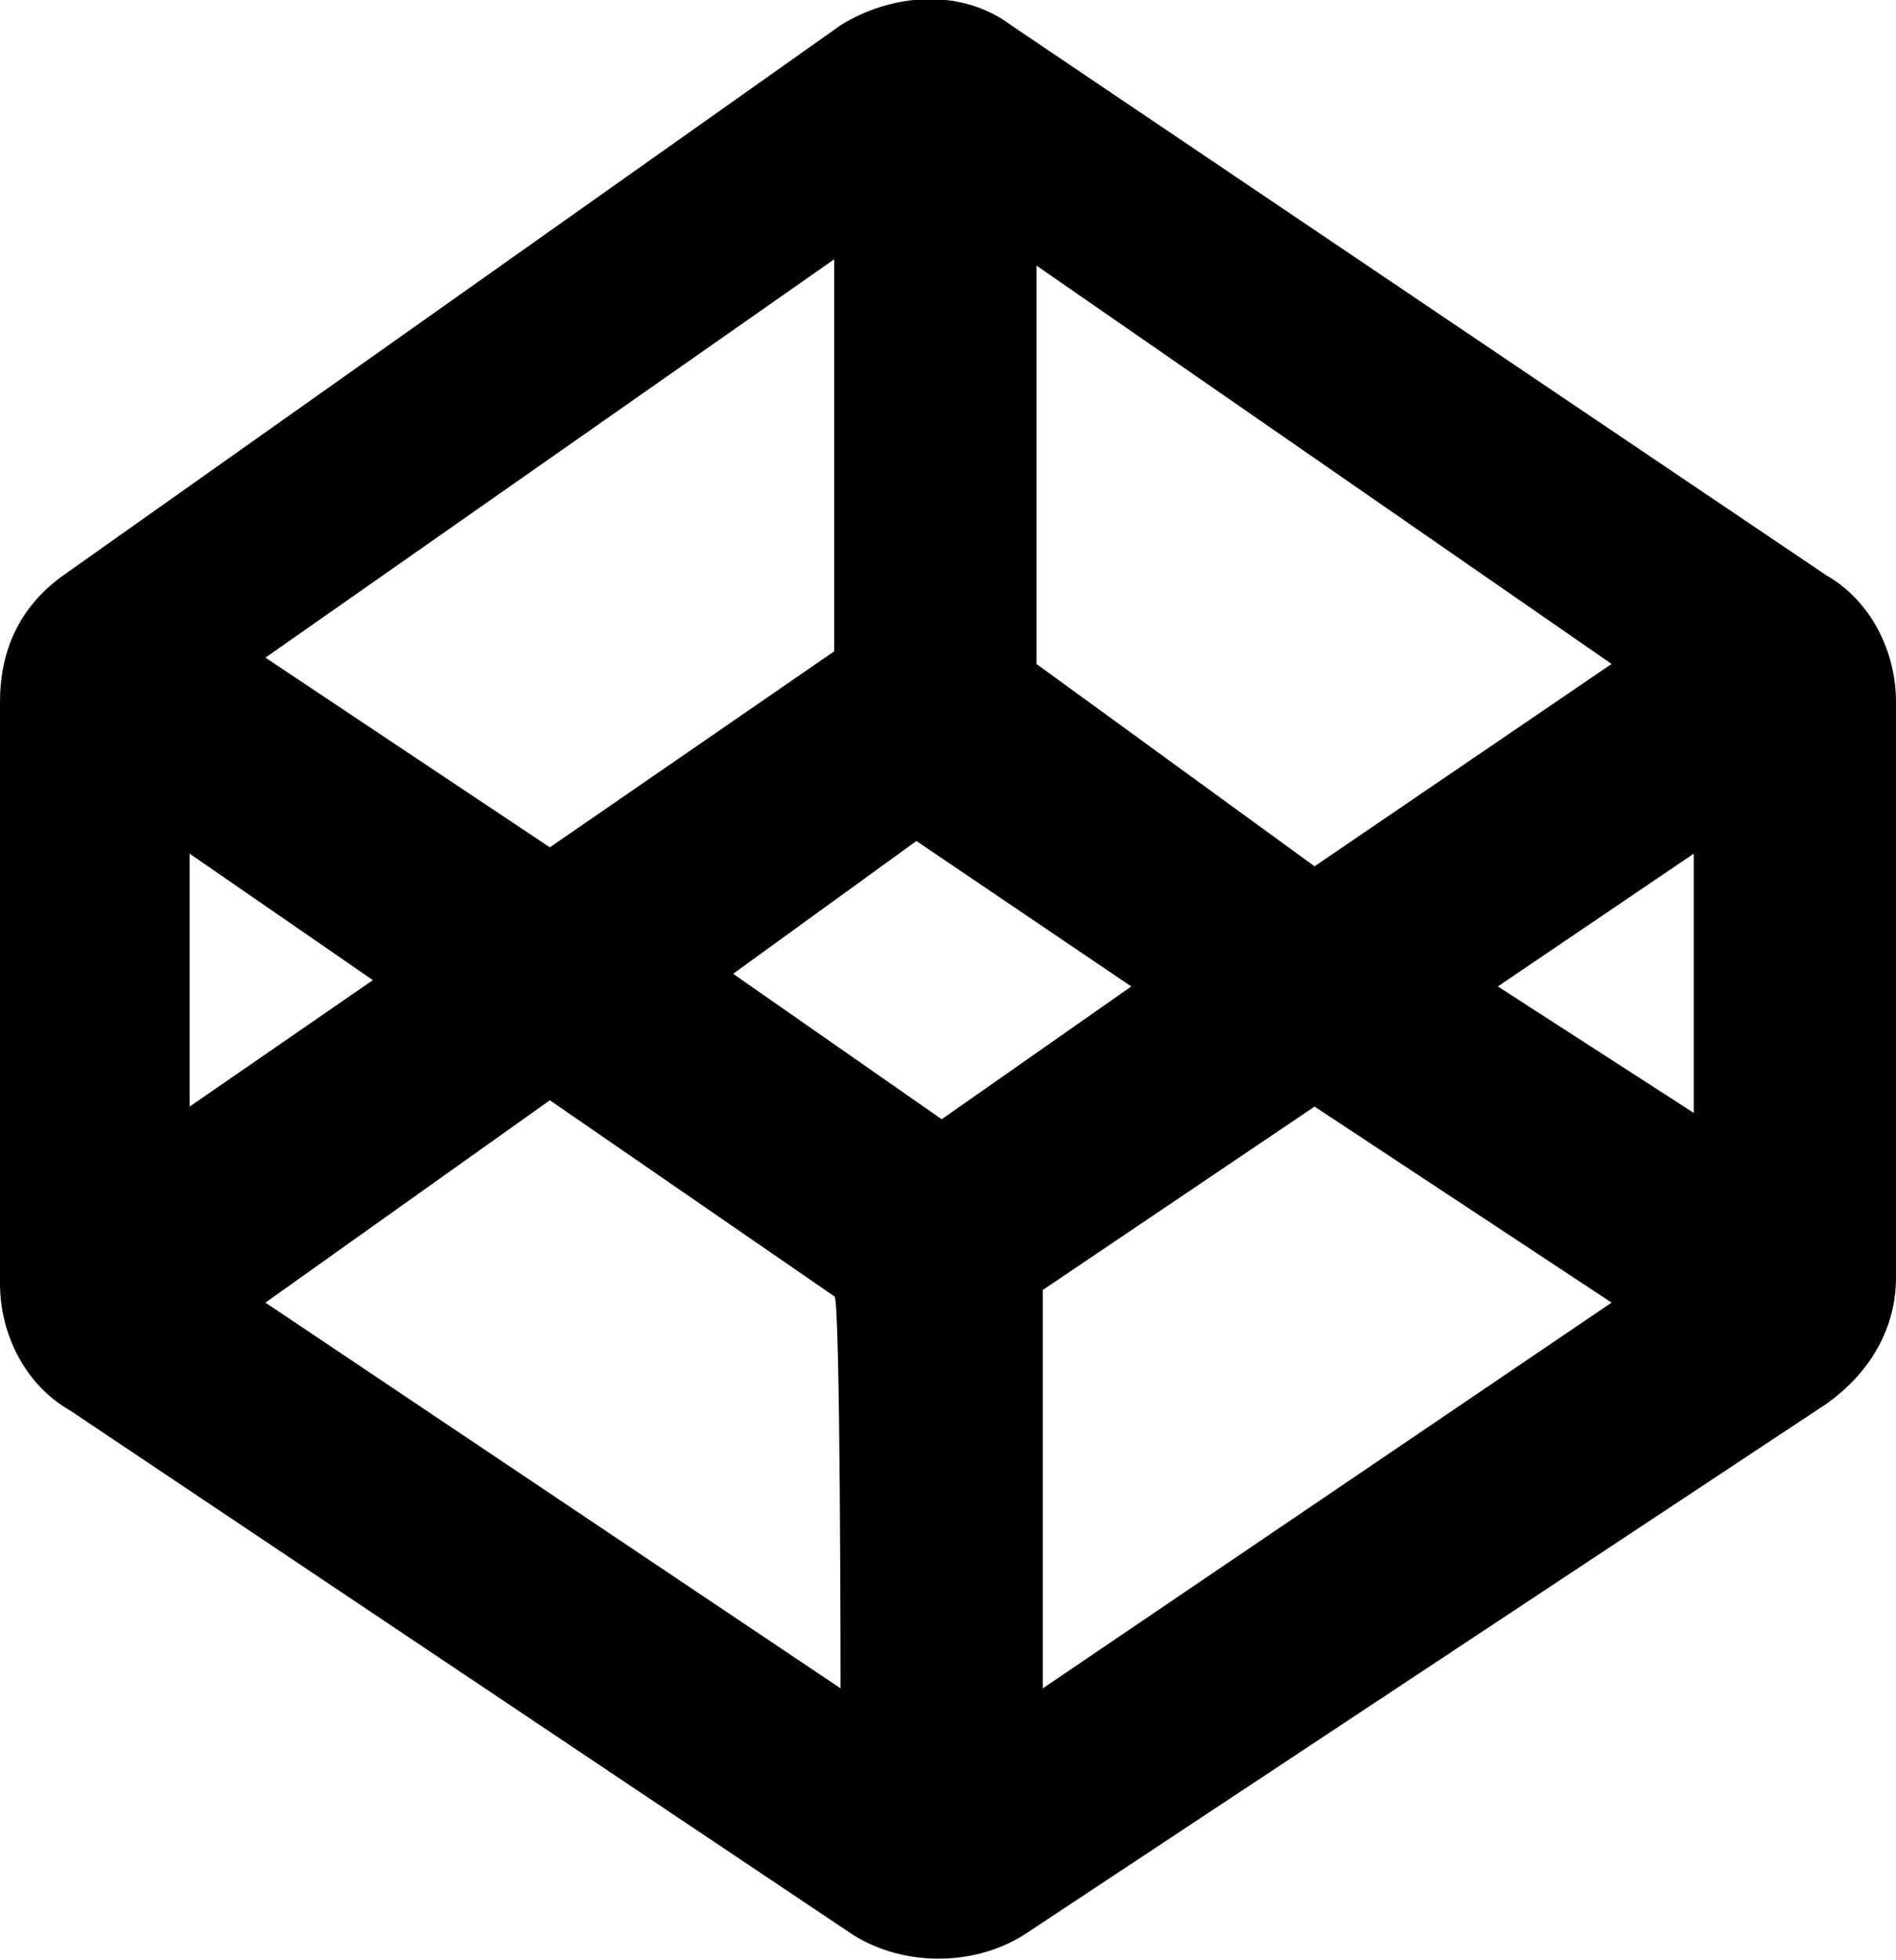 <svg xmlns="http://www.w3.org/2000/svg" viewBox="1 -5.7 30 31">
  <path d="M17-5.3c-.8-.6-1.9-.5-2.7 0L2 3.4c-.7.5-1 1.2-1 2v9.2c0 .8.4 1.6 1.1 2l12.4 8.3c.8.5 1.9.5 2.7 0l12.7-8.4c.7-.5 1.1-1.2 1.1-2V5.4c0-.8-.4-1.6-1.1-2L17-5.3zm9.5 10.1L21.8 8l-4.4-3.2v-6.3l9.1 6.3zM14.2-1.6v6.2L9.7 7.7l-4.5-3 9-6.3zM4 7.8l2.9 2-2.9 2v-4zM14.3 21l-9.1-6.1 4.5-3.2 4.5 3.1c.1-.1.1 6.2.1 6.2zM12.6 9.7l2.9-2.1 3.4 2.3-3 2.1-3.3-2.3zM17.5 21v-6.3l4.3-2.9 4.7 3.1-9 6.1zm10.3-9.1l-3.1-2 3.1-2.1v4.1z"/>
</svg>
